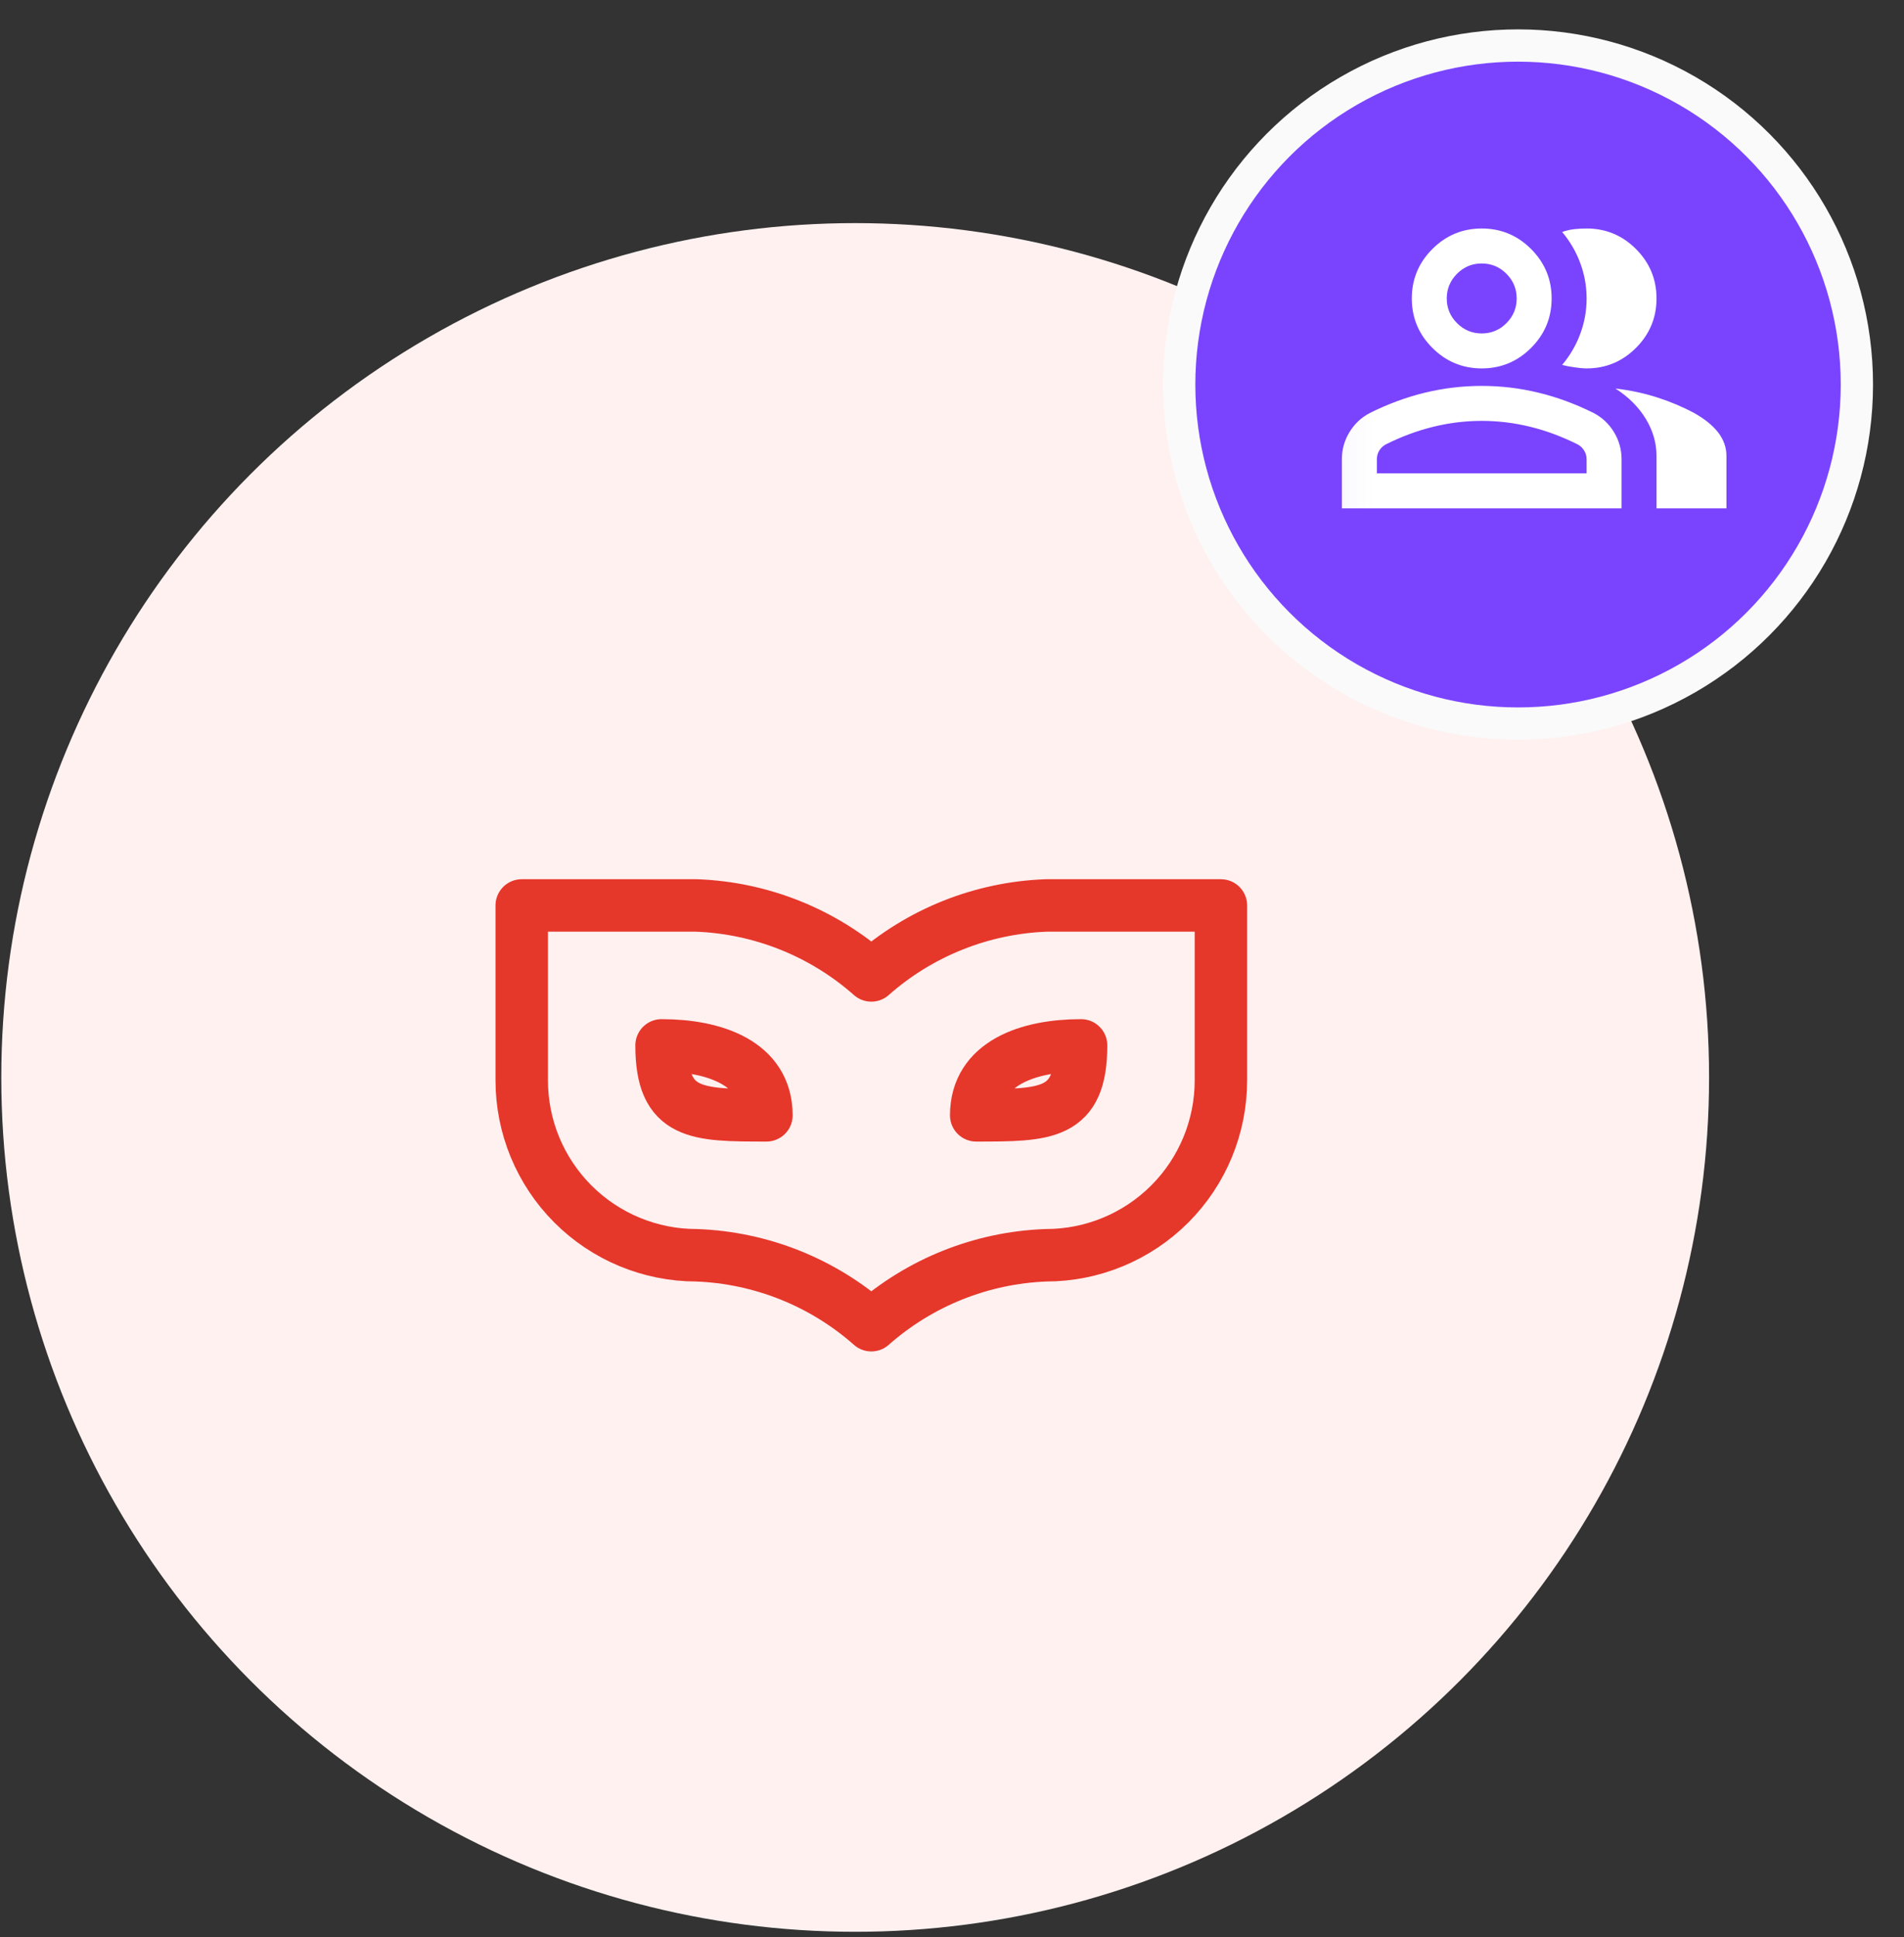 <svg width="59" height="60" viewBox="0 0 59 60" fill="none" xmlns="http://www.w3.org/2000/svg">
<rect x="0" y="0" width="59" height="60" fill="#333333" stroke="none"/>
<circle cx="26.5" cy="33.37" r="26.46" fill="#FFF1F0"/>
<path d="M16.167 33.46C16.167 34.897 16.737 36.274 17.753 37.29C18.769 38.306 20.147 38.877 21.583 38.877C23.585 38.951 25.499 39.717 27 41.043C28.501 39.717 30.415 38.951 32.417 38.877C33.853 38.877 35.231 38.306 36.247 37.29C37.263 36.274 37.833 34.897 37.833 33.46V28.043H32.417C30.415 28.118 28.501 28.883 27 30.21C25.499 28.883 23.585 28.118 21.583 28.043H16.167V33.46Z" stroke="#E6372B" stroke-width="1.625" stroke-linecap="round" stroke-linejoin="round"/>
<path d="M20.5 32.377C22.125 32.377 23.75 32.918 23.75 34.543C21.583 34.543 20.5 34.543 20.5 32.377Z" stroke="#E6372B" stroke-width="1.625" stroke-linecap="round" stroke-linejoin="round"/>
<path d="M33.5 32.377C31.875 32.377 30.25 32.918 30.25 34.543C32.417 34.543 33.5 34.543 33.5 32.377Z" stroke="#E6372B" stroke-width="1.625" stroke-linecap="round" stroke-linejoin="round"/>
<circle cx="47.04" cy="11.91" r="10.5" fill="#7A44FF" stroke="#FAFAFA"/>
<mask id="mask0_1_377" style="mask-type:alpha" maskUnits="userSpaceOnUse" x="41" y="4" width="14" height="14">
<rect x="41.04" y="4.91" width="13" height="13" fill="#D9D9D9"/>
</mask>
<g mask="url(#mask0_1_377)">
<path d="M41.581 15.744V14.227C41.581 13.92 41.66 13.638 41.819 13.38C41.977 13.123 42.186 12.927 42.448 12.791C43.008 12.512 43.577 12.302 44.154 12.162C44.732 12.022 45.319 11.952 45.915 11.952C46.511 11.952 47.097 12.022 47.675 12.162C48.253 12.302 48.822 12.512 49.382 12.791C49.643 12.927 49.853 13.123 50.011 13.38C50.169 13.638 50.248 13.92 50.248 14.227V15.744H41.581ZM51.331 15.744V14.119C51.331 13.721 51.221 13.34 51 12.974C50.779 12.609 50.465 12.295 50.059 12.033C50.519 12.087 50.952 12.18 51.359 12.311C51.765 12.442 52.144 12.602 52.496 12.791C52.821 12.972 53.069 13.173 53.241 13.394C53.412 13.615 53.498 13.857 53.498 14.119V15.744H51.331ZM45.915 11.41C45.319 11.41 44.809 11.198 44.385 10.774C43.96 10.35 43.748 9.839 43.748 9.244C43.748 8.648 43.96 8.138 44.385 7.713C44.809 7.289 45.319 7.077 45.915 7.077C46.511 7.077 47.021 7.289 47.445 7.713C47.869 8.138 48.081 8.648 48.081 9.244C48.081 9.839 47.869 10.35 47.445 10.774C47.021 11.198 46.511 11.41 45.915 11.41ZM51.331 9.244C51.331 9.839 51.119 10.35 50.695 10.774C50.271 11.198 49.761 11.41 49.165 11.41C49.066 11.41 48.939 11.399 48.786 11.376C48.632 11.354 48.506 11.329 48.407 11.302C48.65 11.013 48.838 10.693 48.968 10.34C49.099 9.988 49.165 9.623 49.165 9.244C49.165 8.864 49.099 8.499 48.968 8.147C48.838 7.795 48.65 7.474 48.407 7.185C48.533 7.14 48.659 7.111 48.786 7.097C48.912 7.084 49.038 7.077 49.165 7.077C49.761 7.077 50.271 7.289 50.695 7.713C51.119 8.138 51.331 8.648 51.331 9.244ZM42.665 14.66H49.165V14.227C49.165 14.128 49.14 14.037 49.09 13.956C49.041 13.875 48.975 13.812 48.894 13.767C48.407 13.523 47.914 13.34 47.418 13.218C46.922 13.096 46.42 13.035 45.915 13.035C45.409 13.035 44.908 13.096 44.412 13.218C43.915 13.34 43.423 13.523 42.936 13.767C42.855 13.812 42.789 13.875 42.739 13.956C42.69 14.037 42.665 14.128 42.665 14.227V14.66ZM45.915 10.327C46.213 10.327 46.468 10.221 46.68 10.009C46.892 9.797 46.998 9.541 46.998 9.244C46.998 8.946 46.892 8.691 46.68 8.478C46.468 8.266 46.213 8.16 45.915 8.16C45.617 8.16 45.362 8.266 45.15 8.478C44.938 8.691 44.831 8.946 44.831 9.244C44.831 9.541 44.938 9.797 45.15 10.009C45.362 10.221 45.617 10.327 45.915 10.327Z" fill="white"/>
</g>
</svg>
